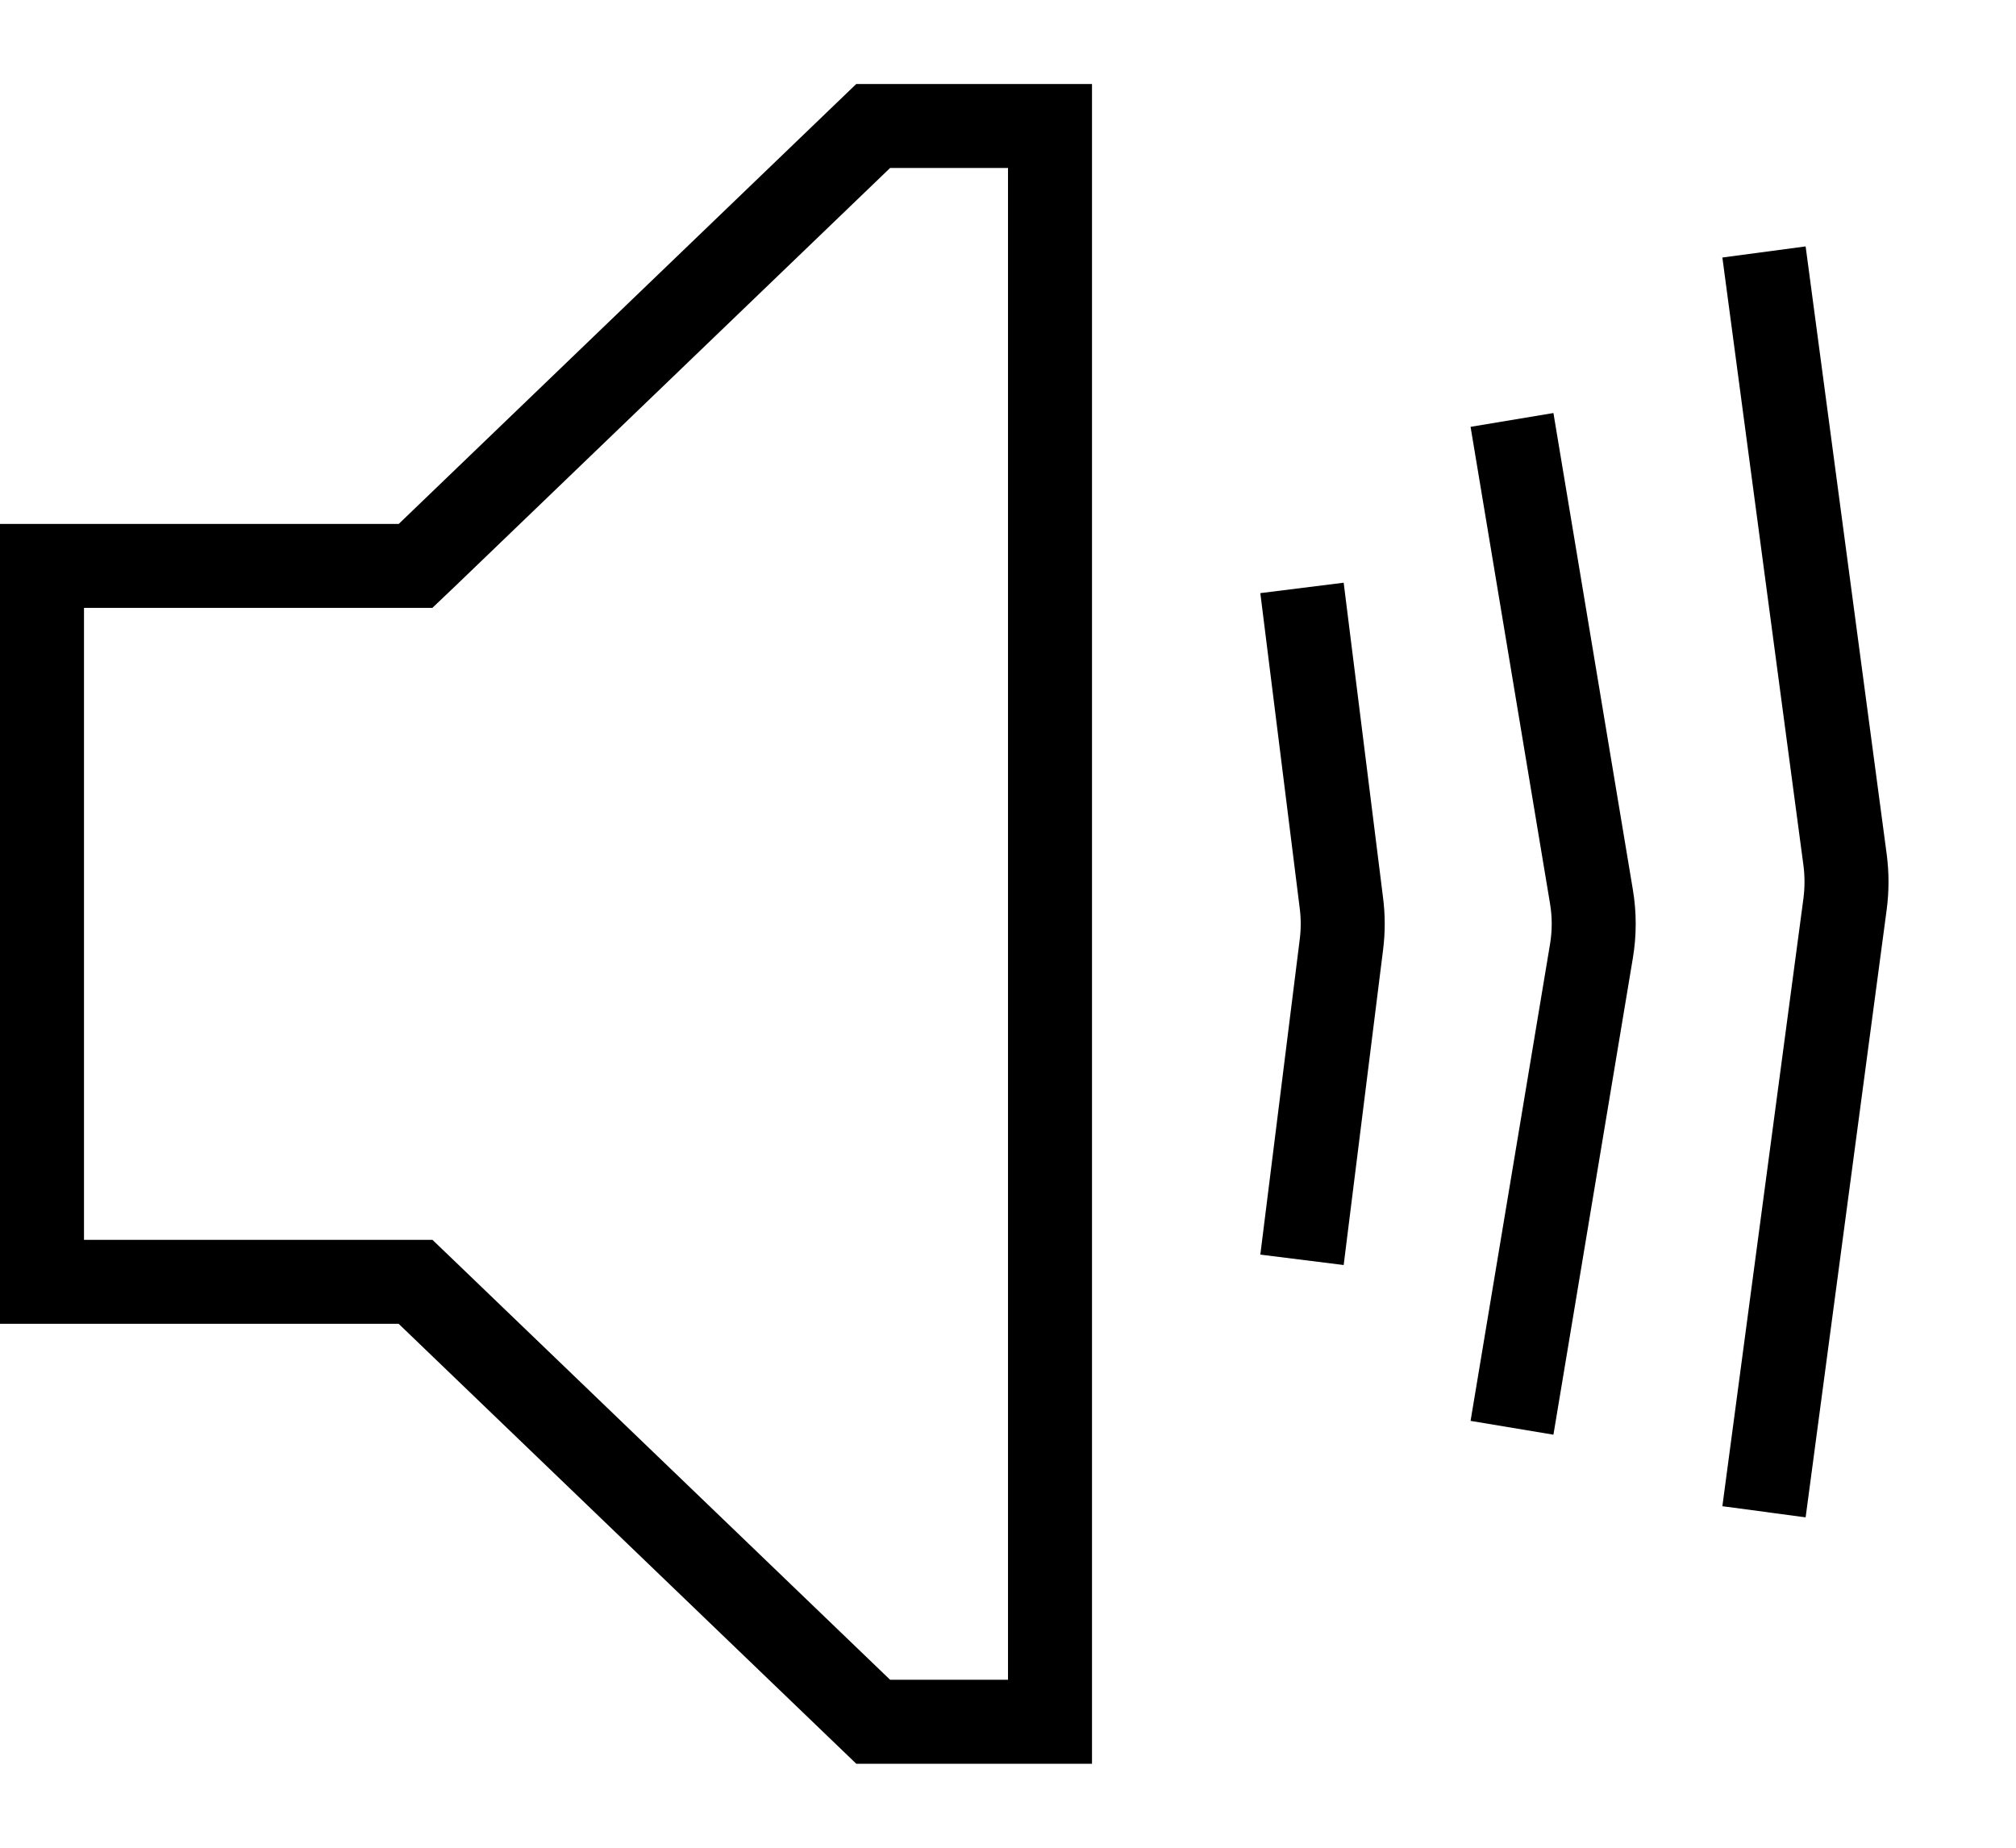 <svg width="24" height="22" viewBox="0 0 24 22" fill="none" xmlns="http://www.w3.org/2000/svg">
<path d="M5.093 15.402L4.947 15.262H4.746H1.651L0.5 15.262V6.738L1.651 6.738H4.746H4.947L5.093 6.599L10.395 1.5H12.5V2.151V19.849V20.5H10.395L5.093 15.402Z" stroke="black"/>
<path d="M15.5 7L15.969 10.752C15.99 10.917 15.99 11.083 15.969 11.248L15.5 15" stroke="black"/>
<path d="M18 5L18.945 10.671C18.982 10.889 18.982 11.111 18.945 11.329L18 17" stroke="black"/>
<path d="M21 3L21.965 10.236C21.988 10.411 21.988 10.589 21.965 10.764L21 18" stroke="black"/>
</svg>
